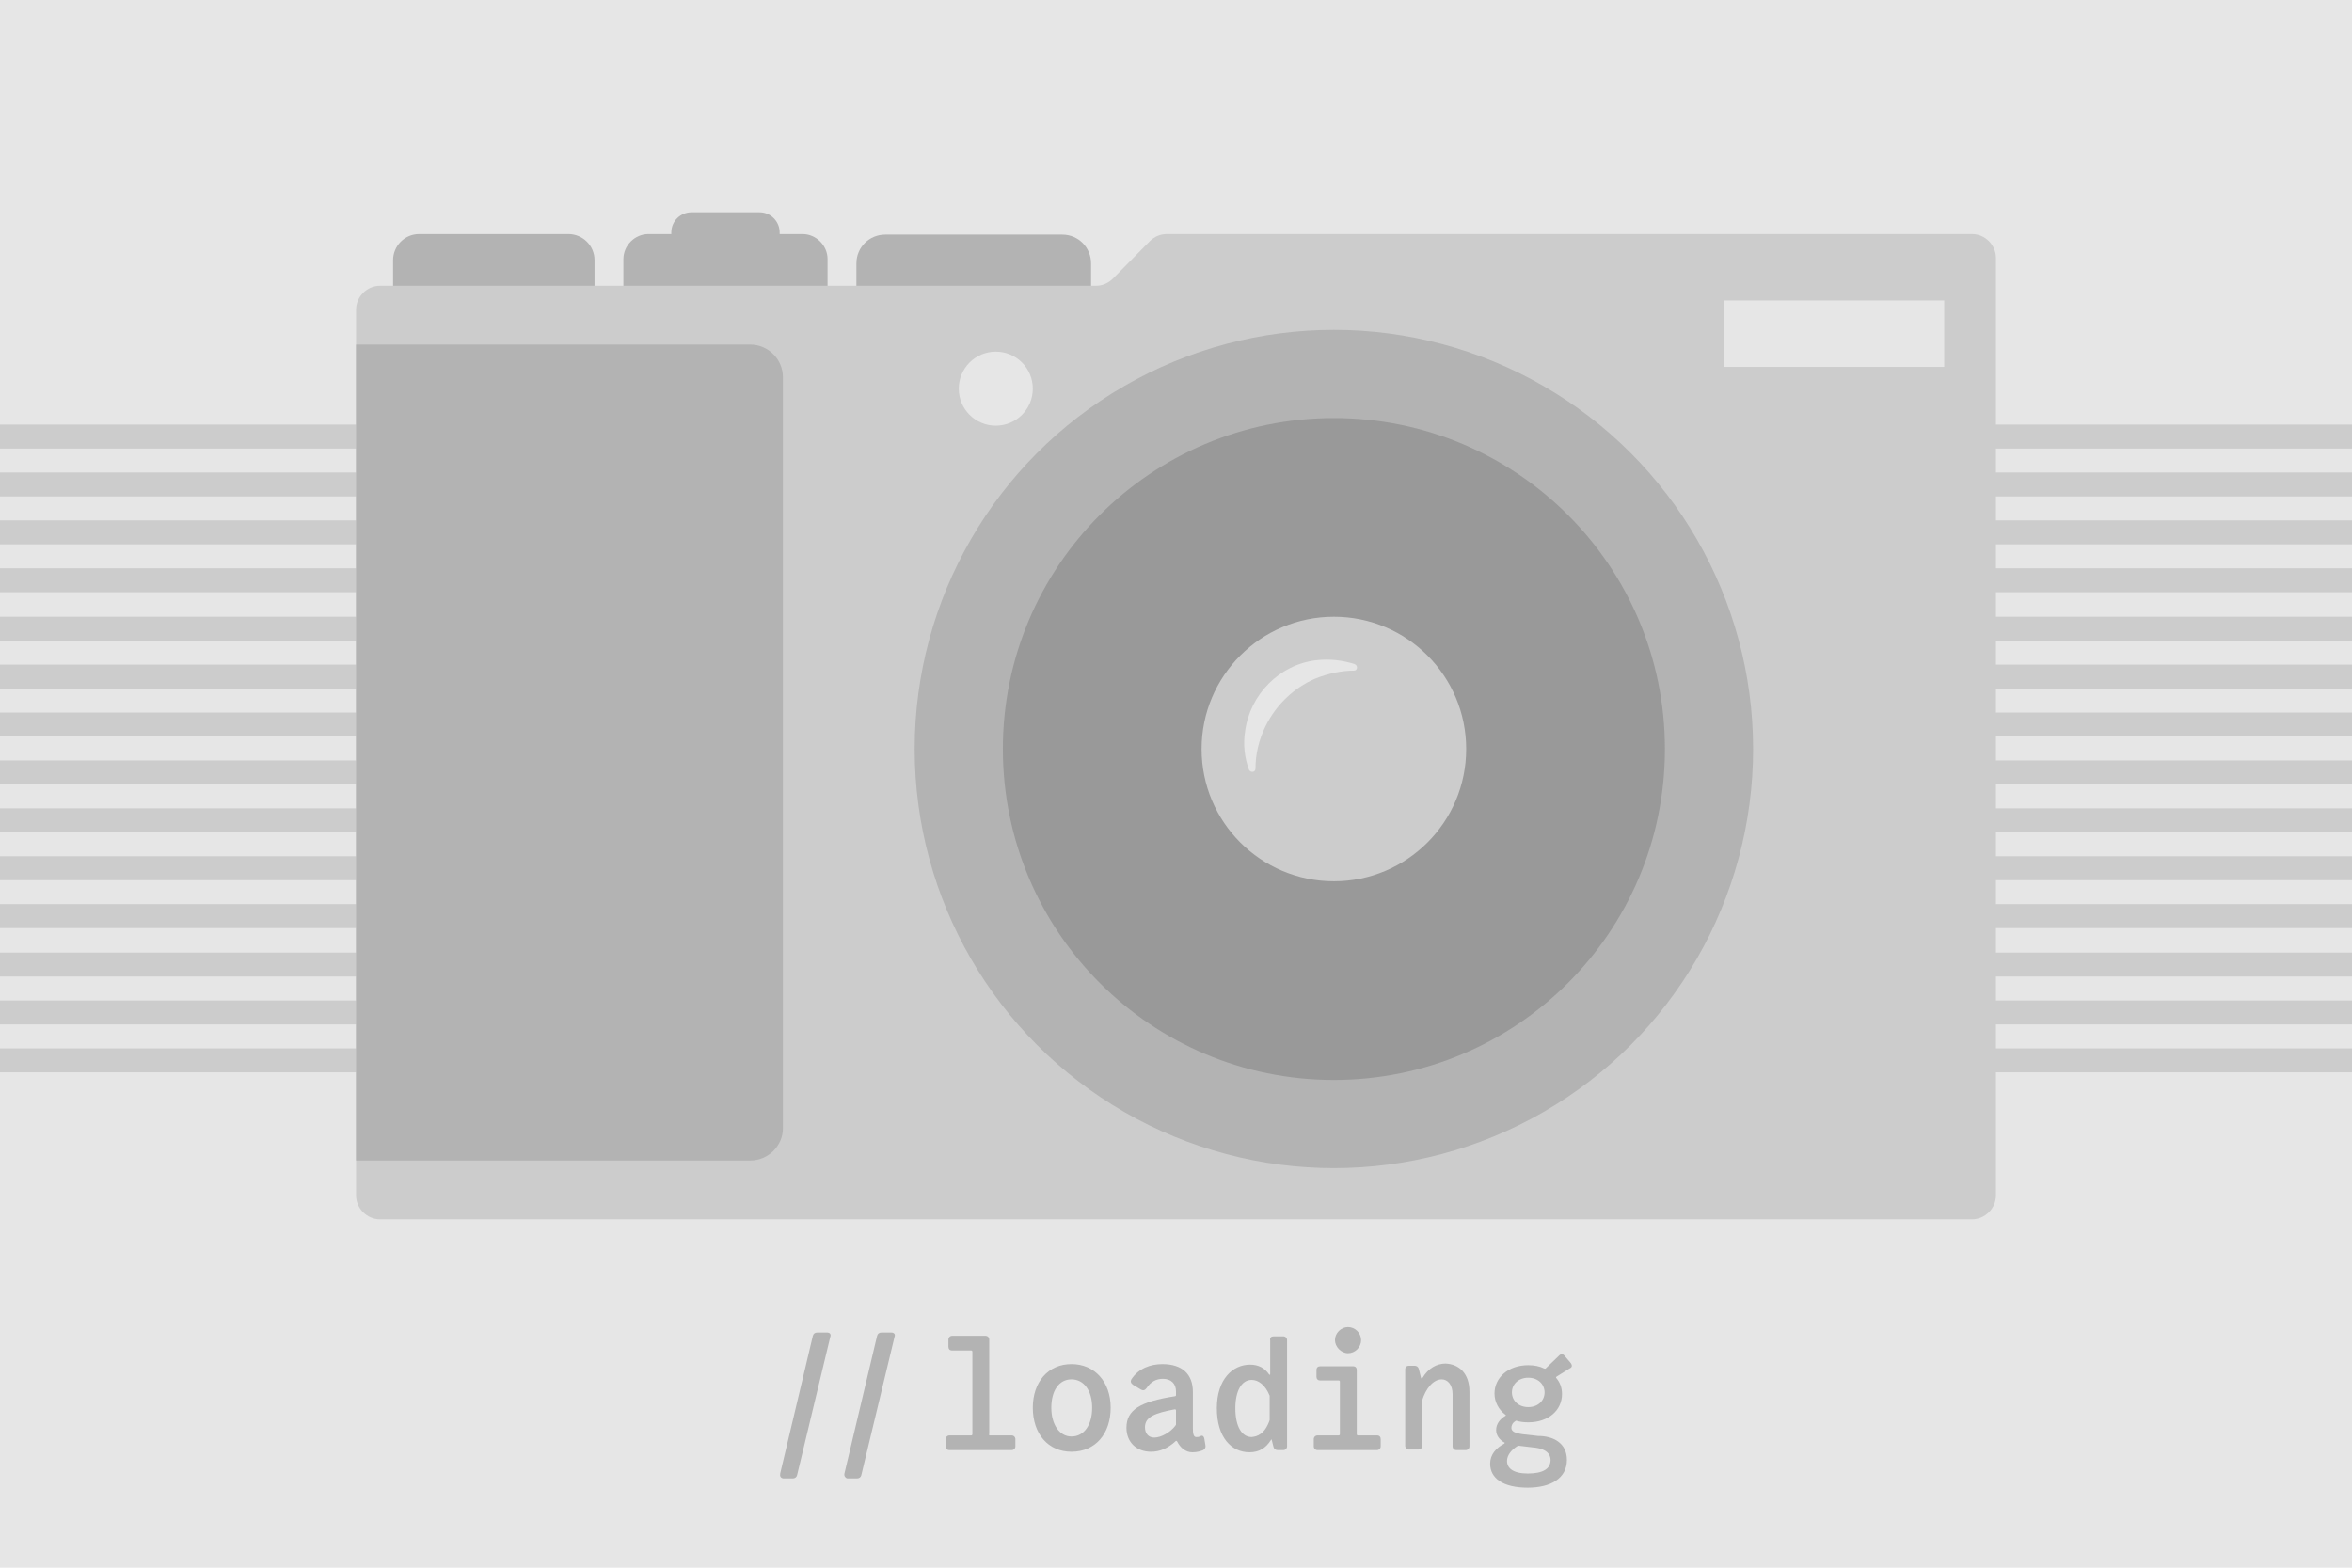 <?xml version="1.0" encoding="utf-8"?>
<!-- Generator: Adobe Illustrator 23.0.4, SVG Export Plug-In . SVG Version: 6.00 Build 0)  -->
<svg version="1.1" xmlns="http://www.w3.org/2000/svg" xmlns:xlink="http://www.w3.org/1999/xlink" x="0px" y="0px"
	 viewBox="0 0 432 288" style="enable-background:new 0 0 432 288;" xml:space="preserve">
<style type="text/css">
	.st0{fill:#E6E6E6;}
	.st1{fill:#CCCCCC;}
	.st2{fill:#B3B3B3;}
	.st3{fill:#999999;}
</style>
<g id="Layer_2">
	<g>
		<rect y="0" class="st0" width="432" height="288"/>
	</g>
</g>
<g id="Layer_3">
	<rect y="78" class="st1" width="432" height="4.4"/>
	<rect y="86.8" class="st1" width="432" height="4.4"/>
	<rect y="95.6" class="st1" width="432" height="4.4"/>
	<rect y="104.4" class="st1" width="432" height="4.4"/>
	<rect y="113.3" class="st1" width="432" height="4.4"/>
	<rect y="122.1" class="st1" width="432" height="4.4"/>
	<rect y="130.9" class="st1" width="432" height="4.4"/>
	<rect y="139.7" class="st1" width="432" height="4.4"/>
	<rect y="148.5" class="st1" width="432" height="4.4"/>
	<rect y="157.3" class="st1" width="432" height="4.4"/>
	<rect y="166.1" class="st1" width="432" height="4.4"/>
	<rect y="175" class="st1" width="432" height="4.4"/>
	<rect y="183.8" class="st1" width="432" height="4.4"/>
	<rect y="192.6" class="st1" width="432" height="4.4"/>
</g>
<g id="Layer_1">
	<g>
		<path class="st2" d="M143.3,270.7l6-25.3c0.1-0.4,0.4-0.6,0.8-0.6l1.8,0c0.5,0,0.8,0.3,0.6,0.8l-6.1,25.4
			c-0.1,0.4-0.4,0.6-0.8,0.6h-1.8C143.4,271.5,143.2,271.2,143.3,270.7z"/>
		<path class="st2" d="M155.1,270.7l6-25.3c0.1-0.4,0.4-0.6,0.8-0.6l1.8,0c0.5,0,0.8,0.3,0.6,0.8l-6.1,25.4
			c-0.1,0.4-0.4,0.6-0.8,0.6h-1.8C155.3,271.5,155,271.2,155.1,270.7z"/>
		<path class="st2" d="M181.8,263.7h4c0.4,0,0.7,0.3,0.7,0.7v1.3c0,0.4-0.3,0.7-0.7,0.7h-11.4c-0.5,0-0.7-0.3-0.7-0.7v-1.3
			c0-0.4,0.3-0.7,0.7-0.7h4c0.1,0,0.2-0.1,0.2-0.2v-15.2c0-0.1-0.1-0.2-0.2-0.2h-3.5c-0.5,0-0.7-0.3-0.7-0.7v-1.3
			c0-0.4,0.3-0.7,0.7-0.7h6.1c0.4,0,0.7,0.3,0.7,0.7v17.3C181.6,263.6,181.7,263.7,181.8,263.7z"/>
		<path class="st2" d="M189.7,258.6c0-4.7,2.8-8,7.1-8c4.3,0,7.2,3.3,7.2,8c0,4.8-2.8,8.1-7.2,8.1
			C192.5,266.7,189.7,263.4,189.7,258.6z M200.6,258.6c0-3.1-1.5-5.2-3.8-5.2c-2.3,0-3.7,2.1-3.7,5.2c0,3.1,1.5,5.3,3.7,5.3
			C199.1,263.9,200.6,261.8,200.6,258.6z"/>
		<path class="st2" d="M221.2,264.3l0.2,1.2c0.1,0.4-0.1,0.7-0.4,0.9c-0.5,0.2-1.1,0.4-2,0.4c-1.2,0-2.2-0.8-2.8-2
			c-0.1-0.1-0.1-0.1-0.2-0.1c-1.5,1.4-3,2-4.6,2c-2.7,0-4.5-1.8-4.5-4.4c0-3.3,2.5-4.8,8.9-5.8c0.1,0,0.2-0.1,0.2-0.2v-0.7
			c0-1.4-0.9-2.3-2.4-2.3c-1.2,0-2.2,0.5-3,1.7c-0.3,0.4-0.6,0.5-1,0.3l-1.5-0.9c-0.4-0.3-0.5-0.6-0.3-1c1.3-2,3.5-2.8,5.7-2.8
			c3.7,0,5.6,1.9,5.6,5.1v6.7c0,0.9,0.1,1.6,0.6,1.6c0.3,0,0.4,0,0.7-0.1C220.8,263.6,221.1,263.8,221.2,264.3z M215.9,261.9
			c0-0.1,0.1-0.1,0.1-0.2v-2.6c0-0.1-0.1-0.2-0.2-0.2c-3.7,0.7-5.5,1.4-5.5,3.3c0,1.2,0.7,1.9,1.7,1.9
			C213.3,264.1,215,263.1,215.9,261.9z"/>
		<path class="st2" d="M234,245.5h1.7c0.4,0,0.7,0.3,0.7,0.7v19.5c0,0.4-0.3,0.7-0.7,0.7h-1c-0.4,0-0.7-0.2-0.8-0.6l-0.3-1.2
			c0-0.2-0.1-0.2-0.2,0c-0.9,1.4-2.1,2.2-3.9,2.2c-3.3,0-6-2.7-6-8.1c0-5.3,2.9-8,6.1-8c1.5,0,2.7,0.6,3.5,1.8
			c0.1,0.1,0.2,0.1,0.2-0.1v-6.1C233.2,245.7,233.5,245.5,234,245.5z M233.2,260.9c0-0.1,0-0.2,0-0.2v-4.1c0-0.1,0-0.1,0-0.2
			c-0.8-2-2.1-2.9-3.3-2.9c-1.9,0-3,2.1-3,5.2c0,3.4,1.2,5.3,3,5.3C230.9,263.9,232.3,263.5,233.2,260.9z"/>
		<path class="st2" d="M249.4,263.7h3.5c0.5,0,0.7,0.3,0.7,0.7v1.3c0,0.4-0.3,0.7-0.7,0.7H242c-0.4,0-0.7-0.3-0.7-0.7v-1.3
			c0-0.4,0.3-0.7,0.7-0.7h3.9c0.1,0,0.2-0.1,0.2-0.2v-9.7c0-0.1-0.1-0.2-0.2-0.2h-3.4c-0.5,0-0.7-0.3-0.7-0.7v-1.2
			c0-0.5,0.3-0.7,0.7-0.7h6c0.5,0,0.7,0.3,0.7,0.7v11.8C249.2,263.6,249.3,263.7,249.4,263.7z M245.2,246.2c0-1.3,1.1-2.4,2.4-2.4
			c1.3,0,2.4,1.1,2.4,2.4c0,1.3-1.1,2.4-2.4,2.4C246.3,248.6,245.2,247.4,245.2,246.2z"/>
		<path class="st2" d="M269.9,255.7v10c0,0.4-0.3,0.7-0.7,0.7h-1.7c-0.4,0-0.7-0.3-0.7-0.7v-9.6c0-1.7-0.9-2.7-2-2.7
			c-1.5,0-2.9,1.6-3.6,3.9c0,0.1,0,0.2,0,0.2v8.1c0,0.5-0.3,0.7-0.7,0.7h-1.7c-0.4,0-0.7-0.3-0.7-0.7v-14c0-0.5,0.3-0.7,0.7-0.7h1
			c0.4,0,0.7,0.2,0.8,0.6l0.4,1.6c0,0.2,0.2,0.1,0.3,0c1-1.7,2.6-2.6,4.2-2.6C267.9,250.6,269.9,252.2,269.9,255.7z"/>
		<path class="st2" d="M287.8,268.2c0,3.4-3,5.1-7.2,5.1c-4.5,0-6.9-1.7-6.9-4.4c0-1.7,1.1-2.9,2.6-3.7c0.1-0.1,0.1-0.2,0-0.2
			c-0.9-0.5-1.5-1.3-1.5-2.3c0-1.1,0.7-2,1.7-2.6c0.1-0.1,0.1-0.2,0-0.2c-1.2-0.9-2-2.3-2-3.9c0-2.9,2.5-5.2,6.2-5.2
			c1.1,0,2.1,0.2,2.9,0.6c0.1,0,0.2,0.1,0.3,0l2.5-2.4c0.3-0.3,0.7-0.3,1,0.1l1.1,1.3c0.3,0.4,0.3,0.8-0.2,1l-2.4,1.5
			c-0.1,0.1-0.1,0.1-0.1,0.2c0.7,0.8,1.1,1.8,1.1,3c0,3-2.5,5.2-6.2,5.2c-0.8,0-1.6-0.1-2.2-0.3c-0.1,0-0.1,0-0.2,0.1
			c-0.5,0.3-0.7,0.8-0.7,1.2c0,0.7,0.7,1,2.2,1.2l2.7,0.3C285.3,263.8,287.8,265.1,287.8,268.2z M284.8,268.2c0-0.9-0.6-2.1-3.3-2.3
			c-0.9-0.1-1.7-0.2-2.5-0.3c-0.1,0-0.1,0-0.2,0c-1.3,0.8-2,1.8-2,2.8c0,1.3,1.1,2.3,3.8,2.3S284.8,269.9,284.8,268.2z M277.7,255.8
			c0,1.5,1.2,2.7,3,2.7c1.8,0,3-1.2,3-2.7s-1.2-2.7-3-2.7C278.9,253.1,277.7,254.3,277.7,255.8z"/>
	</g>
	<g>
		<path class="st2" d="M104.4,63.3H77c-2.6,0-4.8-2.1-4.8-4.8V47.8c0-2.6,2.1-4.8,4.8-4.8h27.4c2.6,0,4.8,2.1,4.8,4.8v10.7
			C109.2,61.2,107.1,63.3,104.4,63.3z"/>
		<path class="st2" d="M195.1,63.3h-32.5c-3,0-5.3-2.4-5.3-5.3v-9.6c0-3,2.4-5.3,5.3-5.3h32.5c3,0,5.3,2.4,5.3,5.3V58
			C200.5,60.9,198.1,63.3,195.1,63.3z"/>
		<g>
			<path class="st2" d="M147.4,63.3h-28.3c-2.5,0-4.6-2.1-4.6-4.6V47.6c0-2.5,2.1-4.6,4.6-4.6h28.3c2.5,0,4.6,2.1,4.6,4.6v11.1
				C152,61.3,150,63.3,147.4,63.3z"/>
			<path class="st2" d="M139.5,59.3H127c-2.1,0-3.7-1.7-3.7-3.7V42.7c0-2.1,1.7-3.7,3.7-3.7h12.5c2.1,0,3.7,1.7,3.7,3.7v12.8
				C143.3,57.6,141.6,59.3,139.5,59.3z"/>
		</g>
		<path class="st1" d="M362.2,224H69.8c-2.4,0-4.4-2-4.4-4.4V56.9c0-2.4,2-4.4,4.4-4.4h131.5c1.2,0,2.3-0.5,3.1-1.3l6.8-6.9
			c0.8-0.8,1.9-1.3,3.1-1.3h147.9c2.4,0,4.4,2,4.4,4.4v172.2C366.6,222,364.6,224,362.2,224z"/>
		<circle class="st2" cx="245" cy="137.6" r="77"/>
		<circle class="st3" cx="245" cy="137.6" r="60.8"/>
		<circle class="st1" cx="245" cy="137.6" r="24.3"/>
		<g>
			<rect x="316.6" y="55.2" class="st0" width="40.5" height="12.2"/>
		</g>
		<path class="st2" d="M137.8,213.2H65.4V63.3h72.4c3.3,0,6,2.7,6,6v138C143.8,210.5,141.1,213.2,137.8,213.2z"/>
		<g>
			<circle class="st0" cx="182.9" cy="71.4" r="6.8"/>
		</g>
		<path class="st0" d="M248.7,123.2c-2.3,0-4.7,0.5-7.2,1.5c-3.9,1.7-7.1,4.8-9,8.6c-1.3,2.6-1.9,5.3-1.9,7.9c0,0.7-0.9,0.8-1.2,0.2
			c-0.8-2.2-1.1-4.6-0.7-7.1c0.9-6.7,6.3-12.2,13-13c2.5-0.3,4.9,0,7.1,0.7C249.5,122.3,249.3,123.2,248.7,123.2z"/>
	</g>
</g>
</svg>
